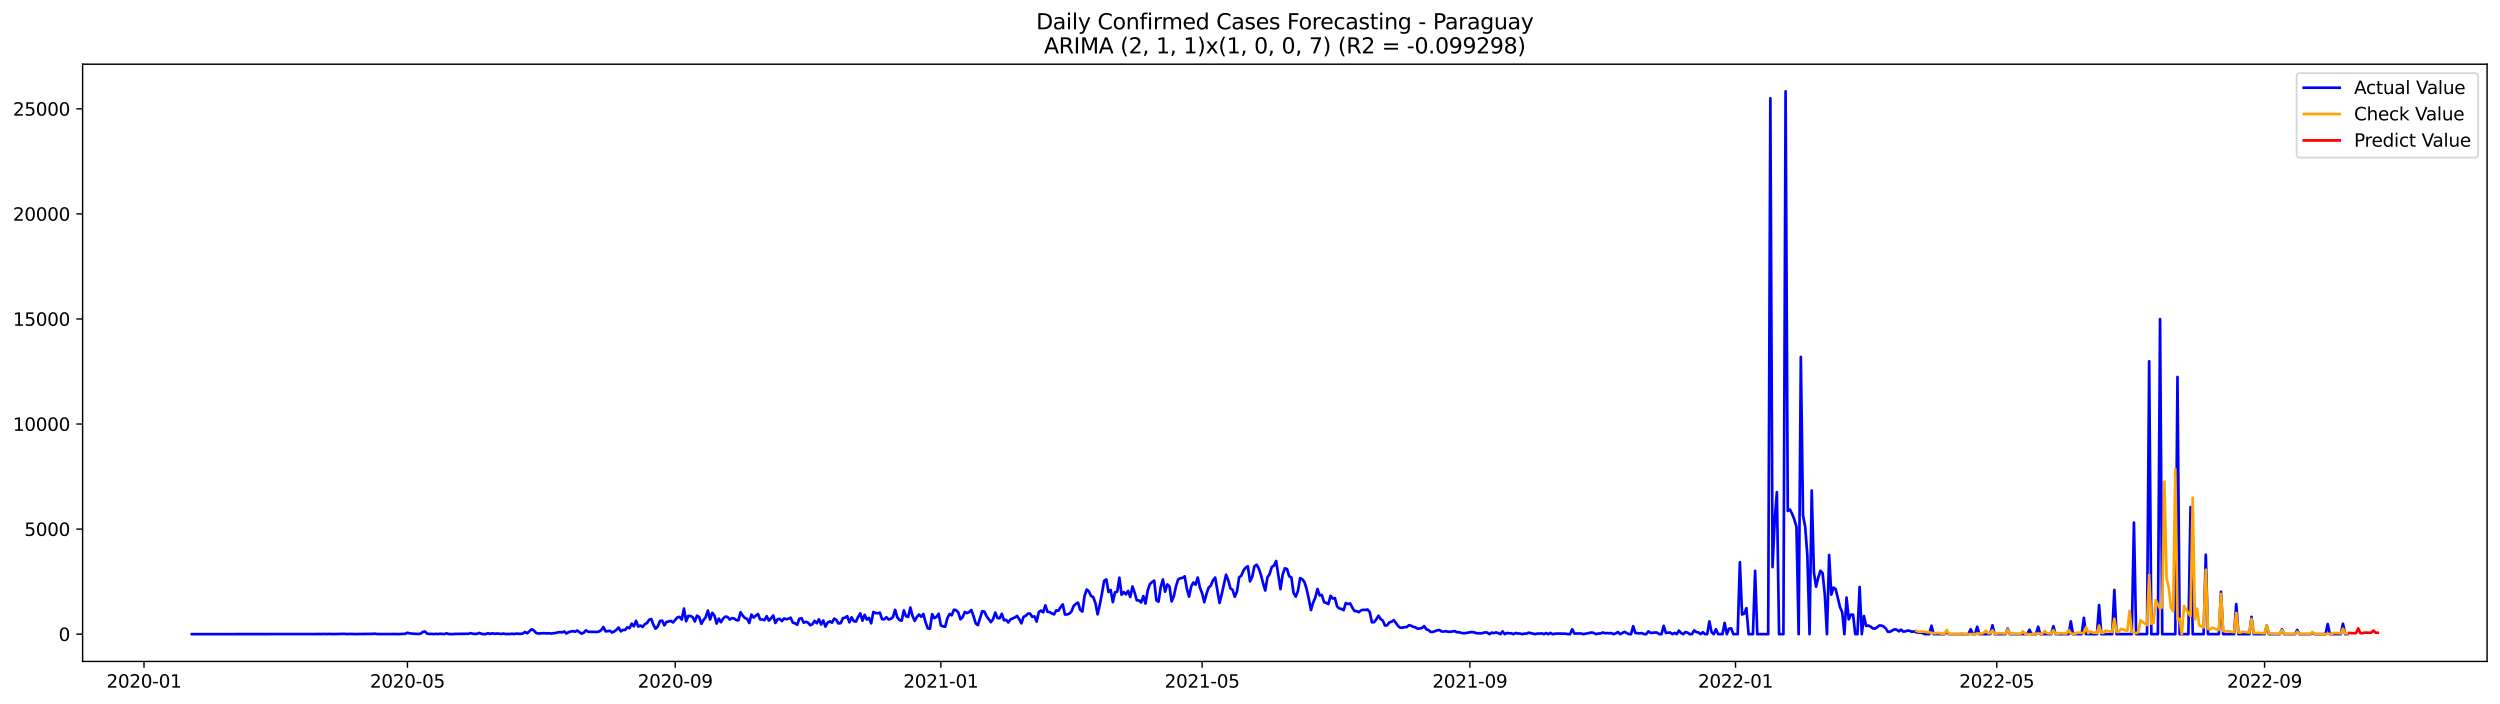 <?xml version="1.0" encoding="utf-8" standalone="no"?>
<!DOCTYPE svg PUBLIC "-//W3C//DTD SVG 1.1//EN"
  "http://www.w3.org/Graphics/SVG/1.1/DTD/svg11.dtd">
<svg xmlns:xlink="http://www.w3.org/1999/xlink" width="1392.412pt" height="392.274pt" viewBox="0 0 1392.412 392.274" xmlns="http://www.w3.org/2000/svg" version="1.1">
 <defs>
  <style type="text/css">*{stroke-linejoin: round; stroke-linecap: butt}</style>
 </defs>
 <g id="figure_1">
  <g id="patch_1">
   <path d="M 0 392.274 
L 1392.412 392.274 
L 1392.412 0 
L 0 0 
z
" style="fill: #ffffff"/>
  </g>
  <g id="axes_1">
   <g id="patch_2">
    <path d="M 46.013 368.396 
L 1385.213 368.396 
L 1385.213 35.755 
L 46.013 35.755 
z
" style="fill: #ffffff"/>
   </g>
   <g id="matplotlib.axis_1">
    <g id="xtick_1">
     <g id="line2d_1">
      <defs>
       <path id="me6a8838e5d" d="M 0 0 
L 0 3.5 
" style="stroke: #000000; stroke-width: 0.8"/>
      </defs>
      <g>
       <use xlink:href="#me6a8838e5d" x="80.208" y="368.396" style="stroke: #000000; stroke-width: 0.8"/>
      </g>
     </g>
     <g id="text_1">
      <!-- 2020-01 -->
      <g transform="translate(59.317 382.994)scale(0.1 -0.1)">
       <defs>
        <path id="DejaVuSans-32" d="M 1228 531 
L 3431 531 
L 3431 0 
L 469 0 
L 469 531 
Q 828 903 1448 1529 
Q 2069 2156 2228 2338 
Q 2531 2678 2651 2914 
Q 2772 3150 2772 3378 
Q 2772 3750 2511 3984 
Q 2250 4219 1831 4219 
Q 1534 4219 1204 4116 
Q 875 4013 500 3803 
L 500 4441 
Q 881 4594 1212 4672 
Q 1544 4750 1819 4750 
Q 2544 4750 2975 4387 
Q 3406 4025 3406 3419 
Q 3406 3131 3298 2873 
Q 3191 2616 2906 2266 
Q 2828 2175 2409 1742 
Q 1991 1309 1228 531 
z
" transform="scale(0.016)"/>
        <path id="DejaVuSans-30" d="M 2034 4250 
Q 1547 4250 1301 3770 
Q 1056 3291 1056 2328 
Q 1056 1369 1301 889 
Q 1547 409 2034 409 
Q 2525 409 2770 889 
Q 3016 1369 3016 2328 
Q 3016 3291 2770 3770 
Q 2525 4250 2034 4250 
z
M 2034 4750 
Q 2819 4750 3233 4129 
Q 3647 3509 3647 2328 
Q 3647 1150 3233 529 
Q 2819 -91 2034 -91 
Q 1250 -91 836 529 
Q 422 1150 422 2328 
Q 422 3509 836 4129 
Q 1250 4750 2034 4750 
z
" transform="scale(0.016)"/>
        <path id="DejaVuSans-2d" d="M 313 2009 
L 1997 2009 
L 1997 1497 
L 313 1497 
L 313 2009 
z
" transform="scale(0.016)"/>
        <path id="DejaVuSans-31" d="M 794 531 
L 1825 531 
L 1825 4091 
L 703 3866 
L 703 4441 
L 1819 4666 
L 2450 4666 
L 2450 531 
L 3481 531 
L 3481 0 
L 794 0 
L 794 531 
z
" transform="scale(0.016)"/>
       </defs>
       <use xlink:href="#DejaVuSans-32"/>
       <use xlink:href="#DejaVuSans-30" x="63.623"/>
       <use xlink:href="#DejaVuSans-32" x="127.246"/>
       <use xlink:href="#DejaVuSans-30" x="190.869"/>
       <use xlink:href="#DejaVuSans-2d" x="254.492"/>
       <use xlink:href="#DejaVuSans-30" x="290.576"/>
       <use xlink:href="#DejaVuSans-31" x="354.199"/>
      </g>
     </g>
    </g>
    <g id="xtick_2">
     <g id="line2d_2">
      <g>
       <use xlink:href="#me6a8838e5d" x="226.933" y="368.396" style="stroke: #000000; stroke-width: 0.8"/>
      </g>
     </g>
     <g id="text_2">
      <!-- 2020-05 -->
      <g transform="translate(206.042 382.994)scale(0.1 -0.1)">
       <defs>
        <path id="DejaVuSans-35" d="M 691 4666 
L 3169 4666 
L 3169 4134 
L 1269 4134 
L 1269 2991 
Q 1406 3038 1543 3061 
Q 1681 3084 1819 3084 
Q 2600 3084 3056 2656 
Q 3513 2228 3513 1497 
Q 3513 744 3044 326 
Q 2575 -91 1722 -91 
Q 1428 -91 1123 -41 
Q 819 9 494 109 
L 494 744 
Q 775 591 1075 516 
Q 1375 441 1709 441 
Q 2250 441 2565 725 
Q 2881 1009 2881 1497 
Q 2881 1984 2565 2268 
Q 2250 2553 1709 2553 
Q 1456 2553 1204 2497 
Q 953 2441 691 2322 
L 691 4666 
z
" transform="scale(0.016)"/>
       </defs>
       <use xlink:href="#DejaVuSans-32"/>
       <use xlink:href="#DejaVuSans-30" x="63.623"/>
       <use xlink:href="#DejaVuSans-32" x="127.246"/>
       <use xlink:href="#DejaVuSans-30" x="190.869"/>
       <use xlink:href="#DejaVuSans-2d" x="254.492"/>
       <use xlink:href="#DejaVuSans-30" x="290.576"/>
       <use xlink:href="#DejaVuSans-35" x="354.199"/>
      </g>
     </g>
    </g>
    <g id="xtick_3">
     <g id="line2d_3">
      <g>
       <use xlink:href="#me6a8838e5d" x="376.083" y="368.396" style="stroke: #000000; stroke-width: 0.8"/>
      </g>
     </g>
     <g id="text_3">
      <!-- 2020-09 -->
      <g transform="translate(355.192 382.994)scale(0.1 -0.1)">
       <defs>
        <path id="DejaVuSans-39" d="M 703 97 
L 703 672 
Q 941 559 1184 500 
Q 1428 441 1663 441 
Q 2288 441 2617 861 
Q 2947 1281 2994 2138 
Q 2813 1869 2534 1725 
Q 2256 1581 1919 1581 
Q 1219 1581 811 2004 
Q 403 2428 403 3163 
Q 403 3881 828 4315 
Q 1253 4750 1959 4750 
Q 2769 4750 3195 4129 
Q 3622 3509 3622 2328 
Q 3622 1225 3098 567 
Q 2575 -91 1691 -91 
Q 1453 -91 1209 -44 
Q 966 3 703 97 
z
M 1959 2075 
Q 2384 2075 2632 2365 
Q 2881 2656 2881 3163 
Q 2881 3666 2632 3958 
Q 2384 4250 1959 4250 
Q 1534 4250 1286 3958 
Q 1038 3666 1038 3163 
Q 1038 2656 1286 2365 
Q 1534 2075 1959 2075 
z
" transform="scale(0.016)"/>
       </defs>
       <use xlink:href="#DejaVuSans-32"/>
       <use xlink:href="#DejaVuSans-30" x="63.623"/>
       <use xlink:href="#DejaVuSans-32" x="127.246"/>
       <use xlink:href="#DejaVuSans-30" x="190.869"/>
       <use xlink:href="#DejaVuSans-2d" x="254.492"/>
       <use xlink:href="#DejaVuSans-30" x="290.576"/>
       <use xlink:href="#DejaVuSans-39" x="354.199"/>
      </g>
     </g>
    </g>
    <g id="xtick_4">
     <g id="line2d_4">
      <g>
       <use xlink:href="#me6a8838e5d" x="524.021" y="368.396" style="stroke: #000000; stroke-width: 0.8"/>
      </g>
     </g>
     <g id="text_4">
      <!-- 2021-01 -->
      <g transform="translate(503.13 382.994)scale(0.1 -0.1)">
       <use xlink:href="#DejaVuSans-32"/>
       <use xlink:href="#DejaVuSans-30" x="63.623"/>
       <use xlink:href="#DejaVuSans-32" x="127.246"/>
       <use xlink:href="#DejaVuSans-31" x="190.869"/>
       <use xlink:href="#DejaVuSans-2d" x="254.492"/>
       <use xlink:href="#DejaVuSans-30" x="290.576"/>
       <use xlink:href="#DejaVuSans-31" x="354.199"/>
      </g>
     </g>
    </g>
    <g id="xtick_5">
     <g id="line2d_5">
      <g>
       <use xlink:href="#me6a8838e5d" x="669.534" y="368.396" style="stroke: #000000; stroke-width: 0.8"/>
      </g>
     </g>
     <g id="text_5">
      <!-- 2021-05 -->
      <g transform="translate(648.642 382.994)scale(0.1 -0.1)">
       <use xlink:href="#DejaVuSans-32"/>
       <use xlink:href="#DejaVuSans-30" x="63.623"/>
       <use xlink:href="#DejaVuSans-32" x="127.246"/>
       <use xlink:href="#DejaVuSans-31" x="190.869"/>
       <use xlink:href="#DejaVuSans-2d" x="254.492"/>
       <use xlink:href="#DejaVuSans-30" x="290.576"/>
       <use xlink:href="#DejaVuSans-35" x="354.199"/>
      </g>
     </g>
    </g>
    <g id="xtick_6">
     <g id="line2d_6">
      <g>
       <use xlink:href="#me6a8838e5d" x="818.684" y="368.396" style="stroke: #000000; stroke-width: 0.8"/>
      </g>
     </g>
     <g id="text_6">
      <!-- 2021-09 -->
      <g transform="translate(797.792 382.994)scale(0.1 -0.1)">
       <use xlink:href="#DejaVuSans-32"/>
       <use xlink:href="#DejaVuSans-30" x="63.623"/>
       <use xlink:href="#DejaVuSans-32" x="127.246"/>
       <use xlink:href="#DejaVuSans-31" x="190.869"/>
       <use xlink:href="#DejaVuSans-2d" x="254.492"/>
       <use xlink:href="#DejaVuSans-30" x="290.576"/>
       <use xlink:href="#DejaVuSans-39" x="354.199"/>
      </g>
     </g>
    </g>
    <g id="xtick_7">
     <g id="line2d_7">
      <g>
       <use xlink:href="#me6a8838e5d" x="966.622" y="368.396" style="stroke: #000000; stroke-width: 0.8"/>
      </g>
     </g>
     <g id="text_7">
      <!-- 2022-01 -->
      <g transform="translate(945.73 382.994)scale(0.1 -0.1)">
       <use xlink:href="#DejaVuSans-32"/>
       <use xlink:href="#DejaVuSans-30" x="63.623"/>
       <use xlink:href="#DejaVuSans-32" x="127.246"/>
       <use xlink:href="#DejaVuSans-32" x="190.869"/>
       <use xlink:href="#DejaVuSans-2d" x="254.492"/>
       <use xlink:href="#DejaVuSans-30" x="290.576"/>
       <use xlink:href="#DejaVuSans-31" x="354.199"/>
      </g>
     </g>
    </g>
    <g id="xtick_8">
     <g id="line2d_8">
      <g>
       <use xlink:href="#me6a8838e5d" x="1112.134" y="368.396" style="stroke: #000000; stroke-width: 0.8"/>
      </g>
     </g>
     <g id="text_8">
      <!-- 2022-05 -->
      <g transform="translate(1091.243 382.994)scale(0.1 -0.1)">
       <use xlink:href="#DejaVuSans-32"/>
       <use xlink:href="#DejaVuSans-30" x="63.623"/>
       <use xlink:href="#DejaVuSans-32" x="127.246"/>
       <use xlink:href="#DejaVuSans-32" x="190.869"/>
       <use xlink:href="#DejaVuSans-2d" x="254.492"/>
       <use xlink:href="#DejaVuSans-30" x="290.576"/>
       <use xlink:href="#DejaVuSans-35" x="354.199"/>
      </g>
     </g>
    </g>
    <g id="xtick_9">
     <g id="line2d_9">
      <g>
       <use xlink:href="#me6a8838e5d" x="1261.284" y="368.396" style="stroke: #000000; stroke-width: 0.8"/>
      </g>
     </g>
     <g id="text_9">
      <!-- 2022-09 -->
      <g transform="translate(1240.393 382.994)scale(0.1 -0.1)">
       <use xlink:href="#DejaVuSans-32"/>
       <use xlink:href="#DejaVuSans-30" x="63.623"/>
       <use xlink:href="#DejaVuSans-32" x="127.246"/>
       <use xlink:href="#DejaVuSans-32" x="190.869"/>
       <use xlink:href="#DejaVuSans-2d" x="254.492"/>
       <use xlink:href="#DejaVuSans-30" x="290.576"/>
       <use xlink:href="#DejaVuSans-39" x="354.199"/>
      </g>
     </g>
    </g>
   </g>
   <g id="matplotlib.axis_2">
    <g id="ytick_1">
     <g id="line2d_10">
      <defs>
       <path id="mb61cc45474" d="M 0 0 
L -3.5 0 
" style="stroke: #000000; stroke-width: 0.8"/>
      </defs>
      <g>
       <use xlink:href="#mb61cc45474" x="46.013" y="353.198" style="stroke: #000000; stroke-width: 0.8"/>
      </g>
     </g>
     <g id="text_10">
      <!-- 0 -->
      <g transform="translate(32.65 356.998)scale(0.1 -0.1)">
       <use xlink:href="#DejaVuSans-30"/>
      </g>
     </g>
    </g>
    <g id="ytick_2">
     <g id="line2d_11">
      <g>
       <use xlink:href="#mb61cc45474" x="46.013" y="294.684" style="stroke: #000000; stroke-width: 0.8"/>
      </g>
     </g>
     <g id="text_11">
      <!-- 5000 -->
      <g transform="translate(13.562 298.483)scale(0.1 -0.1)">
       <use xlink:href="#DejaVuSans-35"/>
       <use xlink:href="#DejaVuSans-30" x="63.623"/>
       <use xlink:href="#DejaVuSans-30" x="127.246"/>
       <use xlink:href="#DejaVuSans-30" x="190.869"/>
      </g>
     </g>
    </g>
    <g id="ytick_3">
     <g id="line2d_12">
      <g>
       <use xlink:href="#mb61cc45474" x="46.013" y="236.169" style="stroke: #000000; stroke-width: 0.8"/>
      </g>
     </g>
     <g id="text_12">
      <!-- 10000 -->
      <g transform="translate(7.2 239.968)scale(0.1 -0.1)">
       <use xlink:href="#DejaVuSans-31"/>
       <use xlink:href="#DejaVuSans-30" x="63.623"/>
       <use xlink:href="#DejaVuSans-30" x="127.246"/>
       <use xlink:href="#DejaVuSans-30" x="190.869"/>
       <use xlink:href="#DejaVuSans-30" x="254.492"/>
      </g>
     </g>
    </g>
    <g id="ytick_4">
     <g id="line2d_13">
      <g>
       <use xlink:href="#mb61cc45474" x="46.013" y="177.654" style="stroke: #000000; stroke-width: 0.8"/>
      </g>
     </g>
     <g id="text_13">
      <!-- 15000 -->
      <g transform="translate(7.2 181.453)scale(0.1 -0.1)">
       <use xlink:href="#DejaVuSans-31"/>
       <use xlink:href="#DejaVuSans-35" x="63.623"/>
       <use xlink:href="#DejaVuSans-30" x="127.246"/>
       <use xlink:href="#DejaVuSans-30" x="190.869"/>
       <use xlink:href="#DejaVuSans-30" x="254.492"/>
      </g>
     </g>
    </g>
    <g id="ytick_5">
     <g id="line2d_14">
      <g>
       <use xlink:href="#mb61cc45474" x="46.013" y="119.139" style="stroke: #000000; stroke-width: 0.8"/>
      </g>
     </g>
     <g id="text_14">
      <!-- 20000 -->
      <g transform="translate(7.2 122.938)scale(0.1 -0.1)">
       <use xlink:href="#DejaVuSans-32"/>
       <use xlink:href="#DejaVuSans-30" x="63.623"/>
       <use xlink:href="#DejaVuSans-30" x="127.246"/>
       <use xlink:href="#DejaVuSans-30" x="190.869"/>
       <use xlink:href="#DejaVuSans-30" x="254.492"/>
      </g>
     </g>
    </g>
    <g id="ytick_6">
     <g id="line2d_15">
      <g>
       <use xlink:href="#mb61cc45474" x="46.013" y="60.624" style="stroke: #000000; stroke-width: 0.8"/>
      </g>
     </g>
     <g id="text_15">
      <!-- 25000 -->
      <g transform="translate(7.2 64.423)scale(0.1 -0.1)">
       <use xlink:href="#DejaVuSans-32"/>
       <use xlink:href="#DejaVuSans-35" x="63.623"/>
       <use xlink:href="#DejaVuSans-30" x="127.246"/>
       <use xlink:href="#DejaVuSans-30" x="190.869"/>
       <use xlink:href="#DejaVuSans-30" x="254.492"/>
      </g>
     </g>
    </g>
   </g>
   <g id="line2d_16">
    <path d="M 106.885 353.198 
L 179.641 353.14 
L 180.854 353.081 
L 182.067 353.152 
L 183.279 353.07 
L 185.704 353.163 
L 191.768 353.023 
L 192.98 353.152 
L 195.405 353.093 
L 197.831 353.152 
L 207.531 353.046 
L 208.744 352.906 
L 209.957 353.163 
L 219.657 353.14 
L 222.083 353.175 
L 225.72 352.999 
L 226.933 352.414 
L 228.146 352.765 
L 230.571 352.976 
L 232.996 353.093 
L 234.209 352.941 
L 235.421 352.016 
L 236.634 351.724 
L 237.846 352.918 
L 239.059 353.07 
L 240.272 353.046 
L 241.484 353.163 
L 242.697 353.035 
L 243.909 353.14 
L 245.122 352.976 
L 247.547 353.175 
L 248.76 352.719 
L 249.973 353.152 
L 252.398 353.175 
L 253.61 353.058 
L 260.886 352.999 
L 262.099 352.648 
L 263.311 352.941 
L 264.524 353.093 
L 265.736 352.988 
L 266.949 352.531 
L 268.162 353.011 
L 269.374 353.187 
L 270.587 353.163 
L 271.799 352.672 
L 273.012 353.081 
L 274.225 352.707 
L 275.437 353.023 
L 276.65 352.871 
L 277.862 352.918 
L 279.075 353.116 
L 280.288 352.871 
L 281.5 353.116 
L 283.925 353.14 
L 285.138 352.941 
L 286.351 353.128 
L 287.563 352.894 
L 289.988 353.046 
L 291.201 352.847 
L 292.414 351.958 
L 293.626 352.719 
L 296.051 350.495 
L 297.264 351.033 
L 298.477 352.449 
L 299.689 352.847 
L 302.114 352.695 
L 303.327 352.66 
L 304.54 352.777 
L 305.752 352.707 
L 306.965 352.859 
L 308.178 352.66 
L 309.39 352.59 
L 310.603 352.215 
L 311.815 352.052 
L 313.028 352.215 
L 314.241 351.7 
L 315.453 352.824 
L 316.666 352.098 
L 317.878 351.747 
L 319.091 351.513 
L 320.304 351.853 
L 321.516 351.185 
L 322.729 352.122 
L 323.941 352.882 
L 325.154 352.391 
L 326.367 351.057 
L 327.579 351.876 
L 332.43 351.981 
L 333.642 351.724 
L 334.855 350.951 
L 336.067 349.208 
L 337.28 351.665 
L 339.705 351.338 
L 340.918 352.262 
L 342.13 351.7 
L 343.343 350.764 
L 344.556 349.512 
L 345.768 351.642 
L 346.981 350.893 
L 348.193 350.834 
L 349.406 349.372 
L 350.619 349.863 
L 351.831 347.359 
L 353.044 348.857 
L 354.256 345.79 
L 355.469 348.997 
L 356.682 348.4 
L 357.894 349.173 
L 359.107 347.686 
L 360.319 347.031 
L 361.532 345.194 
L 362.745 344.784 
L 363.957 348.072 
L 365.17 350.167 
L 366.383 348.88 
L 367.595 345.872 
L 368.808 345.662 
L 370.02 348.307 
L 371.233 346.376 
L 372.446 346.165 
L 373.658 345.814 
L 374.871 346.68 
L 377.296 343.836 
L 378.509 343.59 
L 379.721 345.065 
L 380.934 338.956 
L 382.146 346.001 
L 383.359 343.052 
L 384.572 343.122 
L 385.784 343.696 
L 386.997 346.118 
L 388.209 342.888 
L 389.422 343.684 
L 390.635 347.429 
L 391.847 345.369 
L 393.06 343.707 
L 394.272 340.079 
L 395.485 345.077 
L 396.698 341.332 
L 397.91 342.806 
L 399.123 347.288 
L 400.335 344.538 
L 401.548 346.551 
L 402.761 344.503 
L 403.973 343.45 
L 405.186 343.579 
L 406.398 345.053 
L 407.611 344.281 
L 408.824 344.445 
L 410.036 345.369 
L 411.249 345.51 
L 412.461 341.016 
L 413.674 342.841 
L 414.887 344.211 
L 416.099 344.655 
L 417.312 346.961 
L 418.524 342.291 
L 419.737 343.976 
L 420.95 342.888 
L 422.162 341.975 
L 423.375 344.971 
L 424.588 345.041 
L 425.8 345.369 
L 427.013 343.216 
L 428.225 345.615 
L 429.438 344.409 
L 430.651 342.83 
L 431.863 346.961 
L 433.076 344.901 
L 434.288 344.679 
L 435.501 345.931 
L 436.714 344.468 
L 437.926 344.924 
L 439.139 344.62 
L 440.351 344.023 
L 441.564 346.75 
L 442.777 347.171 
L 443.989 347.955 
L 445.202 344.62 
L 446.414 344.304 
L 447.627 346.809 
L 448.84 346.305 
L 450.052 346.809 
L 451.265 348.225 
L 452.477 347.675 
L 453.69 345.826 
L 454.903 347.113 
L 456.115 344.971 
L 457.328 347.815 
L 458.54 345.615 
L 459.753 348.997 
L 460.966 346.773 
L 462.178 346.071 
L 463.391 346.797 
L 464.603 344.55 
L 465.816 345.322 
L 467.029 347.242 
L 468.241 347.054 
L 469.454 344.328 
L 470.666 344.047 
L 471.879 343.181 
L 473.092 346.61 
L 474.304 343.848 
L 475.517 345.954 
L 476.729 346.223 
L 477.942 343.614 
L 479.155 341.648 
L 480.367 345.72 
L 481.58 342.443 
L 482.793 345.065 
L 484.005 344.129 
L 485.218 347.136 
L 486.43 340.852 
L 487.643 341.46 
L 488.856 341.554 
L 490.068 341.238 
L 491.281 344.842 
L 492.493 344.924 
L 493.706 343.801 
L 494.919 345.03 
L 496.131 344.714 
L 497.344 343.696 
L 498.556 339.681 
L 499.769 343.836 
L 500.982 345.369 
L 502.194 345.697 
L 503.407 339.974 
L 504.619 343.181 
L 505.832 343.614 
L 507.045 338.359 
L 508.257 343.122 
L 509.47 345.802 
L 510.682 343.567 
L 511.895 342.291 
L 513.108 343.52 
L 514.32 341.987 
L 515.533 346.656 
L 516.745 349.992 
L 517.958 350.156 
L 519.171 342.057 
L 520.383 344.281 
L 521.596 343.579 
L 522.808 341.8 
L 524.021 348.318 
L 525.234 348.88 
L 526.446 349.044 
L 527.659 344.257 
L 528.871 341.975 
L 530.084 342.689 
L 531.297 339.6 
L 532.509 339.88 
L 533.722 341.121 
L 534.934 344.924 
L 536.147 343.813 
L 537.36 340.852 
L 538.572 341.472 
L 539.785 340.934 
L 540.998 339.752 
L 542.21 343.146 
L 543.423 347.206 
L 544.635 348.19 
L 547.061 340.466 
L 548.273 340.665 
L 549.486 343.227 
L 551.911 346.516 
L 553.124 344.842 
L 554.336 341.168 
L 555.549 344.199 
L 556.761 344.374 
L 557.974 341.858 
L 559.187 345.451 
L 560.399 345.252 
L 561.612 346.715 
L 562.824 344.995 
L 565.25 343.906 
L 566.462 343.052 
L 567.675 344.854 
L 568.887 347.171 
L 570.1 343.52 
L 571.313 342.97 
L 572.525 341.753 
L 573.738 341.753 
L 574.95 343.567 
L 576.163 343.309 
L 577.376 346.188 
L 578.588 340.875 
L 579.801 340.079 
L 581.013 341.062 
L 582.226 337.177 
L 583.439 340.77 
L 584.651 340.945 
L 585.864 341.648 
L 587.076 342.198 
L 588.289 339.951 
L 589.502 340.161 
L 590.714 338.16 
L 591.927 336.65 
L 593.139 342.268 
L 594.352 342.233 
L 595.565 341.8 
L 596.777 340.536 
L 597.99 337.505 
L 599.203 336.358 
L 600.415 335.632 
L 601.628 339.646 
L 602.84 340.629 
L 604.053 331.934 
L 605.266 328.33 
L 606.478 329.465 
L 607.691 331.969 
L 608.903 332.531 
L 610.116 335.89 
L 611.329 342.174 
L 612.541 336.814 
L 613.754 330.565 
L 614.966 323.473 
L 616.179 322.712 
L 617.392 329.722 
L 618.604 328.622 
L 619.817 335.375 
L 621.029 329.909 
L 622.242 329.523 
L 623.455 321.741 
L 624.667 331.232 
L 625.88 329.746 
L 627.092 331.045 
L 628.305 329.114 
L 629.518 332.484 
L 630.73 326.679 
L 631.943 330.073 
L 633.155 334.345 
L 634.368 334.38 
L 635.581 335.562 
L 636.793 331.969 
L 638.006 336.159 
L 639.218 328.938 
L 640.431 325.345 
L 641.644 324.187 
L 642.856 323.391 
L 644.069 334.439 
L 645.281 335.094 
L 646.494 326.867 
L 647.707 322.782 
L 648.919 329.558 
L 650.132 325.497 
L 651.344 326.539 
L 652.557 334.965 
L 653.77 332.121 
L 654.982 326.539 
L 656.195 322.736 
L 657.408 322.068 
L 658.62 321.881 
L 659.833 320.992 
L 661.045 327.897 
L 662.258 332.297 
L 663.471 326.621 
L 664.683 324.397 
L 665.896 325.626 
L 667.108 321.659 
L 668.321 327.311 
L 669.534 330.424 
L 670.746 335.41 
L 671.959 330.846 
L 673.171 327.288 
L 674.384 326.2 
L 675.597 323.169 
L 676.809 321.682 
L 679.234 335.843 
L 680.447 331.021 
L 682.872 320.102 
L 684.085 323.145 
L 685.297 327.674 
L 686.51 328.529 
L 687.723 332.355 
L 688.935 329.558 
L 690.148 321.554 
L 691.36 320.652 
L 692.573 317.727 
L 693.786 316.147 
L 694.998 315.421 
L 696.211 323.777 
L 697.423 321.366 
L 698.636 315.48 
L 699.849 314.497 
L 701.061 316.498 
L 702.274 320.114 
L 703.486 324.772 
L 704.699 328.915 
L 705.912 321.647 
L 707.124 319.728 
L 708.337 315.796 
L 709.549 315.023 
L 710.762 312.46 
L 713.187 328.107 
L 714.4 320.044 
L 715.612 316.51 
L 716.825 316.943 
L 718.038 320.922 
L 719.25 321.624 
L 720.463 330.225 
L 721.676 332.297 
L 722.888 329.254 
L 724.101 321.987 
L 725.313 322.63 
L 726.526 324.152 
L 727.739 328.049 
L 728.951 333.502 
L 730.164 339.798 
L 731.376 335.632 
L 732.589 332.765 
L 733.802 328.06 
L 735.014 331.642 
L 736.227 331.396 
L 737.439 335.375 
L 738.652 335.796 
L 739.865 336.416 
L 741.077 331.84 
L 742.29 333.385 
L 743.502 333.116 
L 744.715 337.75 
L 745.928 338.874 
L 747.14 339.143 
L 748.353 339.845 
L 749.565 335.843 
L 750.778 336.416 
L 751.991 336.077 
L 753.203 338.476 
L 754.416 340.302 
L 755.628 340.384 
L 756.841 340.969 
L 758.054 339.939 
L 759.266 339.635 
L 760.479 339.728 
L 761.691 339.494 
L 762.904 340.922 
L 764.117 346.586 
L 765.329 346.493 
L 766.542 344.983 
L 767.754 342.911 
L 768.967 344.796 
L 770.18 345.662 
L 771.392 348.4 
L 772.605 348.248 
L 773.817 346.633 
L 775.03 346.27 
L 776.243 345.428 
L 777.455 346.914 
L 778.668 348.634 
L 779.881 349.652 
L 781.093 349.57 
L 782.306 349.301 
L 783.518 349.266 
L 784.731 348.201 
L 785.944 348.517 
L 787.156 349.126 
L 788.369 349.418 
L 789.581 350.214 
L 792.007 349.793 
L 793.219 348.704 
L 794.432 350.542 
L 795.644 350.94 
L 796.857 351.97 
L 798.07 351.958 
L 800.495 351.08 
L 801.707 350.87 
L 802.92 351.712 
L 804.133 351.759 
L 805.345 351.56 
L 806.558 351.876 
L 807.77 351.876 
L 810.196 351.501 
L 811.408 352.133 
L 812.621 352.122 
L 813.833 352.473 
L 815.046 352.695 
L 816.259 352.602 
L 818.684 352.192 
L 819.896 352.005 
L 821.109 352.227 
L 822.322 352.672 
L 824.747 352.754 
L 825.959 352.555 
L 827.172 352.204 
L 828.385 352.367 
L 829.597 353.198 
L 830.81 352.332 
L 832.022 352.613 
L 833.235 352.227 
L 834.448 352.602 
L 835.66 353.198 
L 836.873 351.642 
L 838.086 353.198 
L 839.298 352.543 
L 840.511 352.707 
L 841.723 352.695 
L 842.936 353.198 
L 844.149 352.555 
L 845.361 352.836 
L 846.574 352.871 
L 847.786 353.198 
L 848.999 352.906 
L 850.212 352.918 
L 851.424 352.367 
L 855.062 353.198 
L 856.275 352.847 
L 857.487 352.906 
L 858.7 352.742 
L 859.912 353.198 
L 861.125 352.59 
L 862.338 353.198 
L 863.55 352.52 
L 864.763 353.198 
L 865.975 352.976 
L 867.188 352.871 
L 872.038 352.953 
L 873.251 353.198 
L 874.464 353.198 
L 875.676 350.495 
L 876.889 352.859 
L 880.527 352.812 
L 881.739 353.198 
L 886.59 352.274 
L 887.802 352.613 
L 889.015 353.198 
L 890.227 352.847 
L 891.44 352.824 
L 892.653 352.262 
L 893.865 352.66 
L 895.078 352.59 
L 896.291 352.719 
L 897.503 352.613 
L 898.716 353.198 
L 899.928 352.754 
L 901.141 352.028 
L 902.354 353.198 
L 904.779 351.934 
L 907.204 353.198 
L 908.417 353.198 
L 909.629 348.763 
L 910.842 352.543 
L 913.267 352.765 
L 914.48 352.59 
L 915.692 353.198 
L 916.905 353.198 
L 918.117 351.642 
L 919.33 352.52 
L 920.543 352.449 
L 921.755 352.262 
L 922.968 352.356 
L 924.18 353.198 
L 925.393 353.198 
L 926.606 348.564 
L 927.818 352.531 
L 930.243 352.286 
L 931.456 353.198 
L 932.669 352.485 
L 933.881 353.198 
L 935.094 351.244 
L 936.306 352.59 
L 937.519 353.198 
L 938.732 352.016 
L 939.944 352.379 
L 941.157 353.198 
L 942.369 353.198 
L 943.582 351.115 
L 944.795 352.052 
L 946.007 352.286 
L 947.22 353.198 
L 948.432 352.122 
L 949.645 353.198 
L 950.858 353.198 
L 952.07 346.095 
L 953.283 352.145 
L 954.496 353.198 
L 955.708 350.448 
L 956.921 353.198 
L 959.346 353.198 
L 960.559 346.926 
L 961.771 353.198 
L 962.984 350.156 
L 964.196 349.957 
L 965.409 353.198 
L 967.834 353.198 
L 969.047 313.151 
L 970.259 342.233 
L 971.472 341.8 
L 972.685 338.698 
L 973.897 353.198 
L 976.322 353.198 
L 977.535 317.937 
L 978.748 353.198 
L 984.811 353.198 
L 986.023 54.737 
L 987.236 315.854 
L 988.448 289.827 
L 989.661 274.086 
L 990.874 353.198 
L 993.299 353.198 
L 994.511 50.876 
L 995.724 284.572 
L 996.937 283.8 
L 998.149 286.211 
L 999.362 289.277 
L 1000.574 293.502 
L 1001.787 353.198 
L 1003 198.801 
L 1004.212 287.006 
L 1005.425 293.373 
L 1006.637 309.429 
L 1007.85 353.198 
L 1009.063 273.209 
L 1010.275 318.768 
L 1011.488 326.75 
L 1012.701 321.764 
L 1013.913 317.879 
L 1015.126 319.213 
L 1016.338 331.045 
L 1017.551 353.198 
L 1018.764 309.113 
L 1019.976 331.197 
L 1021.189 327.23 
L 1022.401 328.107 
L 1024.827 338.113 
L 1026.039 340.945 
L 1027.252 353.198 
L 1028.464 332.835 
L 1029.677 344.948 
L 1030.89 342.338 
L 1032.102 342.373 
L 1033.315 353.198 
L 1034.527 353.198 
L 1035.74 326.949 
L 1036.953 353.198 
L 1038.165 343.099 
L 1039.378 348.646 
L 1040.59 348.412 
L 1041.803 348.985 
L 1043.016 349.957 
L 1044.228 350.156 
L 1045.441 349.453 
L 1046.653 348.4 
L 1047.866 348.388 
L 1049.079 348.95 
L 1050.291 350.015 
L 1051.504 351.876 
L 1052.716 351.853 
L 1055.142 350.518 
L 1056.354 350.717 
L 1057.567 351.618 
L 1058.779 350.706 
L 1059.992 351.736 
L 1061.205 351.665 
L 1062.417 351.221 
L 1063.63 351.326 
L 1064.842 351.911 
L 1066.055 351.63 
L 1067.268 352.145 
L 1068.48 352.332 
L 1069.693 352.379 
L 1070.906 352.683 
L 1072.118 353.198 
L 1074.543 353.198 
L 1075.756 348.482 
L 1076.969 353.198 
L 1083.032 353.198 
L 1084.244 352.11 
L 1085.457 353.198 
L 1096.37 353.198 
L 1097.583 350.436 
L 1098.795 353.198 
L 1100.008 353.198 
L 1101.221 349.079 
L 1102.433 353.198 
L 1108.496 353.198 
L 1109.709 348.271 
L 1110.921 353.198 
L 1116.984 353.198 
L 1118.197 350.121 
L 1119.41 353.198 
L 1129.111 353.198 
L 1130.323 350.729 
L 1131.536 353.198 
L 1133.961 353.198 
L 1135.174 349.056 
L 1136.386 353.198 
L 1142.449 353.198 
L 1143.662 348.775 
L 1144.874 353.198 
L 1152.15 353.198 
L 1153.363 346.095 
L 1154.575 353.198 
L 1159.426 353.198 
L 1160.638 344.117 
L 1161.851 353.198 
L 1167.914 353.198 
L 1169.126 337.001 
L 1170.339 353.198 
L 1176.402 353.198 
L 1177.615 328.575 
L 1178.827 353.198 
L 1187.316 353.198 
L 1188.528 291.067 
L 1189.741 353.198 
L 1195.804 353.198 
L 1197.016 201.2 
L 1198.229 353.198 
L 1201.867 353.198 
L 1203.079 177.759 
L 1204.292 353.198 
L 1211.568 353.198 
L 1212.78 209.954 
L 1213.993 353.198 
L 1218.843 353.198 
L 1220.056 282.407 
L 1221.268 353.198 
L 1227.331 353.198 
L 1228.544 308.949 
L 1229.757 353.198 
L 1235.82 353.198 
L 1237.032 329.594 
L 1238.245 353.198 
L 1244.308 353.198 
L 1245.521 336.428 
L 1246.733 353.198 
L 1252.796 353.198 
L 1254.009 343.579 
L 1255.221 353.198 
L 1261.284 353.198 
L 1262.497 348.435 
L 1263.71 353.198 
L 1269.773 353.198 
L 1270.985 350.425 
L 1272.198 353.198 
L 1278.261 353.198 
L 1279.473 350.823 
L 1280.686 353.198 
L 1286.749 353.198 
L 1287.962 352.613 
L 1289.174 353.198 
L 1295.237 353.198 
L 1296.45 347.534 
L 1297.662 353.198 
L 1303.726 353.198 
L 1304.938 347.394 
L 1306.151 353.198 
L 1307.363 353.198 
L 1307.363 353.198 
" clip-path="url(#pd150e2d847)" style="fill: none; stroke: #0000ff; stroke-width: 1.5; stroke-linecap: square"/>
   </g>
   <g id="line2d_17">
    <path d="M 1067.268 351.292 
L 1068.48 351.848 
L 1072.118 351.819 
L 1073.331 352.166 
L 1074.543 352.158 
L 1075.756 352.552 
L 1078.181 352.747 
L 1079.394 352.443 
L 1080.606 352.803 
L 1083.032 352.967 
L 1084.244 350.822 
L 1085.457 353.044 
L 1091.52 353.207 
L 1092.732 352.704 
L 1093.945 353.213 
L 1100.008 353.177 
L 1101.221 352.876 
L 1103.646 352.858 
L 1104.858 352.452 
L 1106.071 351.279 
L 1107.284 352.662 
L 1108.496 352.749 
L 1109.709 351.048 
L 1110.921 352.934 
L 1112.134 352.94 
L 1113.347 352.642 
L 1116.984 352.84 
L 1118.197 350.615 
L 1119.41 352.918 
L 1125.473 353.003 
L 1126.685 351.608 
L 1127.898 353.076 
L 1129.111 353.107 
L 1130.323 353.276 
L 1132.748 353.196 
L 1133.961 352.925 
L 1136.386 352.926 
L 1137.599 352.921 
L 1138.811 351.364 
L 1140.024 352.617 
L 1142.449 352.9 
L 1143.662 351.029 
L 1144.874 352.935 
L 1146.087 352.945 
L 1147.3 352.704 
L 1150.937 352.88 
L 1152.15 350.881 
L 1153.363 352.995 
L 1154.575 352.927 
L 1155.788 353.116 
L 1157 352.346 
L 1160.638 352.65 
L 1161.851 349.296 
L 1163.063 352.622 
L 1164.276 351.736 
L 1165.489 352.296 
L 1167.914 352.526 
L 1169.126 348.425 
L 1170.339 352.5 
L 1171.552 352.472 
L 1172.764 351.253 
L 1176.402 351.946 
L 1177.615 344.64 
L 1178.827 351.983 
L 1180.04 351.974 
L 1181.252 350.257 
L 1183.678 351.005 
L 1184.89 351.305 
L 1186.103 340.196 
L 1187.316 351.973 
L 1189.741 352.614 
L 1190.953 352.059 
L 1192.166 345.389 
L 1194.591 347.375 
L 1195.804 348.17 
L 1197.016 320.174 
L 1198.229 347.426 
L 1199.442 346.954 
L 1200.654 334.259 
L 1201.867 336.843 
L 1203.079 339.076 
L 1204.292 338.125 
L 1205.505 268.223 
L 1206.717 322.288 
L 1207.93 327.224 
L 1209.142 338.478 
L 1210.355 340.487 
L 1211.568 261.233 
L 1212.78 345.049 
L 1213.993 344.638 
L 1215.205 353.241 
L 1216.418 337.498 
L 1217.631 339.641 
L 1218.843 341.491 
L 1220.056 343.089 
L 1221.268 277.181 
L 1222.481 345.019 
L 1223.694 339.034 
L 1224.906 348.232 
L 1227.331 349.495 
L 1228.544 317.321 
L 1229.757 350.247 
L 1230.969 350.532 
L 1232.182 349.625 
L 1234.607 350.534 
L 1235.82 350.897 
L 1237.032 330.784 
L 1238.245 351.43 
L 1239.457 351.639 
L 1240.67 351.503 
L 1244.308 352.107 
L 1245.521 341.359 
L 1246.733 352.288 
L 1247.946 352.352 
L 1249.158 351.822 
L 1252.796 352.312 
L 1254.009 344.692 
L 1255.221 352.507 
L 1256.434 352.582 
L 1257.647 352.46 
L 1261.284 352.723 
L 1262.497 348.347 
L 1263.71 352.839 
L 1269.773 353.001 
L 1270.985 350.829 
L 1272.198 353.042 
L 1278.261 353.079 
L 1279.473 351.815 
L 1280.686 353.092 
L 1286.749 353.063 
L 1287.962 351.985 
L 1289.174 353.106 
L 1295.237 353.193 
L 1296.45 352.924 
L 1297.662 353.106 
L 1298.875 353.064 
L 1300.088 352.489 
L 1303.726 352.742 
L 1304.938 350.189 
L 1306.151 352.806 
L 1307.363 352.827 
L 1307.363 352.827 
" clip-path="url(#pd150e2d847)" style="fill: none; stroke: #ffa500; stroke-width: 1.5; stroke-linecap: square"/>
   </g>
   <g id="line2d_18">
    <path d="M 1308.576 352.527 
L 1309.789 352.608 
L 1311.001 352.672 
L 1312.214 352.655 
L 1313.426 349.97 
L 1314.639 352.652 
L 1315.852 352.653 
L 1317.064 352.342 
L 1318.277 352.38 
L 1319.489 352.409 
L 1320.702 352.402 
L 1321.915 351.162 
L 1323.127 352.4 
L 1324.34 352.401 
" clip-path="url(#pd150e2d847)" style="fill: none; stroke: #ff0000; stroke-width: 1.5; stroke-linecap: square"/>
   </g>
   <g id="patch_3">
    <path d="M 46.013 368.396 
L 46.013 35.755 
" style="fill: none; stroke: #000000; stroke-width: 0.8; stroke-linejoin: miter; stroke-linecap: square"/>
   </g>
   <g id="patch_4">
    <path d="M 1385.213 368.396 
L 1385.213 35.755 
" style="fill: none; stroke: #000000; stroke-width: 0.8; stroke-linejoin: miter; stroke-linecap: square"/>
   </g>
   <g id="patch_5">
    <path d="M 46.013 368.396 
L 1385.213 368.396 
" style="fill: none; stroke: #000000; stroke-width: 0.8; stroke-linejoin: miter; stroke-linecap: square"/>
   </g>
   <g id="patch_6">
    <path d="M 46.013 35.755 
L 1385.213 35.755 
" style="fill: none; stroke: #000000; stroke-width: 0.8; stroke-linejoin: miter; stroke-linecap: square"/>
   </g>
   <g id="text_16">
    <!-- Daily Confirmed Cases Forecasting - Paraguay -->
    <g transform="translate(577.104 16.318)scale(0.12 -0.12)">
     <defs>
      <path id="DejaVuSans-44" d="M 1259 4147 
L 1259 519 
L 2022 519 
Q 2988 519 3436 956 
Q 3884 1394 3884 2338 
Q 3884 3275 3436 3711 
Q 2988 4147 2022 4147 
L 1259 4147 
z
M 628 4666 
L 1925 4666 
Q 3281 4666 3915 4102 
Q 4550 3538 4550 2338 
Q 4550 1131 3912 565 
Q 3275 0 1925 0 
L 628 0 
L 628 4666 
z
" transform="scale(0.016)"/>
      <path id="DejaVuSans-61" d="M 2194 1759 
Q 1497 1759 1228 1600 
Q 959 1441 959 1056 
Q 959 750 1161 570 
Q 1363 391 1709 391 
Q 2188 391 2477 730 
Q 2766 1069 2766 1631 
L 2766 1759 
L 2194 1759 
z
M 3341 1997 
L 3341 0 
L 2766 0 
L 2766 531 
Q 2569 213 2275 61 
Q 1981 -91 1556 -91 
Q 1019 -91 701 211 
Q 384 513 384 1019 
Q 384 1609 779 1909 
Q 1175 2209 1959 2209 
L 2766 2209 
L 2766 2266 
Q 2766 2663 2505 2880 
Q 2244 3097 1772 3097 
Q 1472 3097 1187 3025 
Q 903 2953 641 2809 
L 641 3341 
Q 956 3463 1253 3523 
Q 1550 3584 1831 3584 
Q 2591 3584 2966 3190 
Q 3341 2797 3341 1997 
z
" transform="scale(0.016)"/>
      <path id="DejaVuSans-69" d="M 603 3500 
L 1178 3500 
L 1178 0 
L 603 0 
L 603 3500 
z
M 603 4863 
L 1178 4863 
L 1178 4134 
L 603 4134 
L 603 4863 
z
" transform="scale(0.016)"/>
      <path id="DejaVuSans-6c" d="M 603 4863 
L 1178 4863 
L 1178 0 
L 603 0 
L 603 4863 
z
" transform="scale(0.016)"/>
      <path id="DejaVuSans-79" d="M 2059 -325 
Q 1816 -950 1584 -1140 
Q 1353 -1331 966 -1331 
L 506 -1331 
L 506 -850 
L 844 -850 
Q 1081 -850 1212 -737 
Q 1344 -625 1503 -206 
L 1606 56 
L 191 3500 
L 800 3500 
L 1894 763 
L 2988 3500 
L 3597 3500 
L 2059 -325 
z
" transform="scale(0.016)"/>
      <path id="DejaVuSans-20" transform="scale(0.016)"/>
      <path id="DejaVuSans-43" d="M 4122 4306 
L 4122 3641 
Q 3803 3938 3442 4084 
Q 3081 4231 2675 4231 
Q 1875 4231 1450 3742 
Q 1025 3253 1025 2328 
Q 1025 1406 1450 917 
Q 1875 428 2675 428 
Q 3081 428 3442 575 
Q 3803 722 4122 1019 
L 4122 359 
Q 3791 134 3420 21 
Q 3050 -91 2638 -91 
Q 1578 -91 968 557 
Q 359 1206 359 2328 
Q 359 3453 968 4101 
Q 1578 4750 2638 4750 
Q 3056 4750 3426 4639 
Q 3797 4528 4122 4306 
z
" transform="scale(0.016)"/>
      <path id="DejaVuSans-6f" d="M 1959 3097 
Q 1497 3097 1228 2736 
Q 959 2375 959 1747 
Q 959 1119 1226 758 
Q 1494 397 1959 397 
Q 2419 397 2687 759 
Q 2956 1122 2956 1747 
Q 2956 2369 2687 2733 
Q 2419 3097 1959 3097 
z
M 1959 3584 
Q 2709 3584 3137 3096 
Q 3566 2609 3566 1747 
Q 3566 888 3137 398 
Q 2709 -91 1959 -91 
Q 1206 -91 779 398 
Q 353 888 353 1747 
Q 353 2609 779 3096 
Q 1206 3584 1959 3584 
z
" transform="scale(0.016)"/>
      <path id="DejaVuSans-6e" d="M 3513 2113 
L 3513 0 
L 2938 0 
L 2938 2094 
Q 2938 2591 2744 2837 
Q 2550 3084 2163 3084 
Q 1697 3084 1428 2787 
Q 1159 2491 1159 1978 
L 1159 0 
L 581 0 
L 581 3500 
L 1159 3500 
L 1159 2956 
Q 1366 3272 1645 3428 
Q 1925 3584 2291 3584 
Q 2894 3584 3203 3211 
Q 3513 2838 3513 2113 
z
" transform="scale(0.016)"/>
      <path id="DejaVuSans-66" d="M 2375 4863 
L 2375 4384 
L 1825 4384 
Q 1516 4384 1395 4259 
Q 1275 4134 1275 3809 
L 1275 3500 
L 2222 3500 
L 2222 3053 
L 1275 3053 
L 1275 0 
L 697 0 
L 697 3053 
L 147 3053 
L 147 3500 
L 697 3500 
L 697 3744 
Q 697 4328 969 4595 
Q 1241 4863 1831 4863 
L 2375 4863 
z
" transform="scale(0.016)"/>
      <path id="DejaVuSans-72" d="M 2631 2963 
Q 2534 3019 2420 3045 
Q 2306 3072 2169 3072 
Q 1681 3072 1420 2755 
Q 1159 2438 1159 1844 
L 1159 0 
L 581 0 
L 581 3500 
L 1159 3500 
L 1159 2956 
Q 1341 3275 1631 3429 
Q 1922 3584 2338 3584 
Q 2397 3584 2469 3576 
Q 2541 3569 2628 3553 
L 2631 2963 
z
" transform="scale(0.016)"/>
      <path id="DejaVuSans-6d" d="M 3328 2828 
Q 3544 3216 3844 3400 
Q 4144 3584 4550 3584 
Q 5097 3584 5394 3201 
Q 5691 2819 5691 2113 
L 5691 0 
L 5113 0 
L 5113 2094 
Q 5113 2597 4934 2840 
Q 4756 3084 4391 3084 
Q 3944 3084 3684 2787 
Q 3425 2491 3425 1978 
L 3425 0 
L 2847 0 
L 2847 2094 
Q 2847 2600 2669 2842 
Q 2491 3084 2119 3084 
Q 1678 3084 1418 2786 
Q 1159 2488 1159 1978 
L 1159 0 
L 581 0 
L 581 3500 
L 1159 3500 
L 1159 2956 
Q 1356 3278 1631 3431 
Q 1906 3584 2284 3584 
Q 2666 3584 2933 3390 
Q 3200 3197 3328 2828 
z
" transform="scale(0.016)"/>
      <path id="DejaVuSans-65" d="M 3597 1894 
L 3597 1613 
L 953 1613 
Q 991 1019 1311 708 
Q 1631 397 2203 397 
Q 2534 397 2845 478 
Q 3156 559 3463 722 
L 3463 178 
Q 3153 47 2828 -22 
Q 2503 -91 2169 -91 
Q 1331 -91 842 396 
Q 353 884 353 1716 
Q 353 2575 817 3079 
Q 1281 3584 2069 3584 
Q 2775 3584 3186 3129 
Q 3597 2675 3597 1894 
z
M 3022 2063 
Q 3016 2534 2758 2815 
Q 2500 3097 2075 3097 
Q 1594 3097 1305 2825 
Q 1016 2553 972 2059 
L 3022 2063 
z
" transform="scale(0.016)"/>
      <path id="DejaVuSans-64" d="M 2906 2969 
L 2906 4863 
L 3481 4863 
L 3481 0 
L 2906 0 
L 2906 525 
Q 2725 213 2448 61 
Q 2172 -91 1784 -91 
Q 1150 -91 751 415 
Q 353 922 353 1747 
Q 353 2572 751 3078 
Q 1150 3584 1784 3584 
Q 2172 3584 2448 3432 
Q 2725 3281 2906 2969 
z
M 947 1747 
Q 947 1113 1208 752 
Q 1469 391 1925 391 
Q 2381 391 2643 752 
Q 2906 1113 2906 1747 
Q 2906 2381 2643 2742 
Q 2381 3103 1925 3103 
Q 1469 3103 1208 2742 
Q 947 2381 947 1747 
z
" transform="scale(0.016)"/>
      <path id="DejaVuSans-73" d="M 2834 3397 
L 2834 2853 
Q 2591 2978 2328 3040 
Q 2066 3103 1784 3103 
Q 1356 3103 1142 2972 
Q 928 2841 928 2578 
Q 928 2378 1081 2264 
Q 1234 2150 1697 2047 
L 1894 2003 
Q 2506 1872 2764 1633 
Q 3022 1394 3022 966 
Q 3022 478 2636 193 
Q 2250 -91 1575 -91 
Q 1294 -91 989 -36 
Q 684 19 347 128 
L 347 722 
Q 666 556 975 473 
Q 1284 391 1588 391 
Q 1994 391 2212 530 
Q 2431 669 2431 922 
Q 2431 1156 2273 1281 
Q 2116 1406 1581 1522 
L 1381 1569 
Q 847 1681 609 1914 
Q 372 2147 372 2553 
Q 372 3047 722 3315 
Q 1072 3584 1716 3584 
Q 2034 3584 2315 3537 
Q 2597 3491 2834 3397 
z
" transform="scale(0.016)"/>
      <path id="DejaVuSans-46" d="M 628 4666 
L 3309 4666 
L 3309 4134 
L 1259 4134 
L 1259 2759 
L 3109 2759 
L 3109 2228 
L 1259 2228 
L 1259 0 
L 628 0 
L 628 4666 
z
" transform="scale(0.016)"/>
      <path id="DejaVuSans-63" d="M 3122 3366 
L 3122 2828 
Q 2878 2963 2633 3030 
Q 2388 3097 2138 3097 
Q 1578 3097 1268 2742 
Q 959 2388 959 1747 
Q 959 1106 1268 751 
Q 1578 397 2138 397 
Q 2388 397 2633 464 
Q 2878 531 3122 666 
L 3122 134 
Q 2881 22 2623 -34 
Q 2366 -91 2075 -91 
Q 1284 -91 818 406 
Q 353 903 353 1747 
Q 353 2603 823 3093 
Q 1294 3584 2113 3584 
Q 2378 3584 2631 3529 
Q 2884 3475 3122 3366 
z
" transform="scale(0.016)"/>
      <path id="DejaVuSans-74" d="M 1172 4494 
L 1172 3500 
L 2356 3500 
L 2356 3053 
L 1172 3053 
L 1172 1153 
Q 1172 725 1289 603 
Q 1406 481 1766 481 
L 2356 481 
L 2356 0 
L 1766 0 
Q 1100 0 847 248 
Q 594 497 594 1153 
L 594 3053 
L 172 3053 
L 172 3500 
L 594 3500 
L 594 4494 
L 1172 4494 
z
" transform="scale(0.016)"/>
      <path id="DejaVuSans-67" d="M 2906 1791 
Q 2906 2416 2648 2759 
Q 2391 3103 1925 3103 
Q 1463 3103 1205 2759 
Q 947 2416 947 1791 
Q 947 1169 1205 825 
Q 1463 481 1925 481 
Q 2391 481 2648 825 
Q 2906 1169 2906 1791 
z
M 3481 434 
Q 3481 -459 3084 -895 
Q 2688 -1331 1869 -1331 
Q 1566 -1331 1297 -1286 
Q 1028 -1241 775 -1147 
L 775 -588 
Q 1028 -725 1275 -790 
Q 1522 -856 1778 -856 
Q 2344 -856 2625 -561 
Q 2906 -266 2906 331 
L 2906 616 
Q 2728 306 2450 153 
Q 2172 0 1784 0 
Q 1141 0 747 490 
Q 353 981 353 1791 
Q 353 2603 747 3093 
Q 1141 3584 1784 3584 
Q 2172 3584 2450 3431 
Q 2728 3278 2906 2969 
L 2906 3500 
L 3481 3500 
L 3481 434 
z
" transform="scale(0.016)"/>
      <path id="DejaVuSans-50" d="M 1259 4147 
L 1259 2394 
L 2053 2394 
Q 2494 2394 2734 2622 
Q 2975 2850 2975 3272 
Q 2975 3691 2734 3919 
Q 2494 4147 2053 4147 
L 1259 4147 
z
M 628 4666 
L 2053 4666 
Q 2838 4666 3239 4311 
Q 3641 3956 3641 3272 
Q 3641 2581 3239 2228 
Q 2838 1875 2053 1875 
L 1259 1875 
L 1259 0 
L 628 0 
L 628 4666 
z
" transform="scale(0.016)"/>
      <path id="DejaVuSans-75" d="M 544 1381 
L 544 3500 
L 1119 3500 
L 1119 1403 
Q 1119 906 1312 657 
Q 1506 409 1894 409 
Q 2359 409 2629 706 
Q 2900 1003 2900 1516 
L 2900 3500 
L 3475 3500 
L 3475 0 
L 2900 0 
L 2900 538 
Q 2691 219 2414 64 
Q 2138 -91 1772 -91 
Q 1169 -91 856 284 
Q 544 659 544 1381 
z
M 1991 3584 
L 1991 3584 
z
" transform="scale(0.016)"/>
     </defs>
     <use xlink:href="#DejaVuSans-44"/>
     <use xlink:href="#DejaVuSans-61" x="77.002"/>
     <use xlink:href="#DejaVuSans-69" x="138.281"/>
     <use xlink:href="#DejaVuSans-6c" x="166.064"/>
     <use xlink:href="#DejaVuSans-79" x="193.848"/>
     <use xlink:href="#DejaVuSans-20" x="253.027"/>
     <use xlink:href="#DejaVuSans-43" x="284.814"/>
     <use xlink:href="#DejaVuSans-6f" x="354.639"/>
     <use xlink:href="#DejaVuSans-6e" x="415.82"/>
     <use xlink:href="#DejaVuSans-66" x="479.199"/>
     <use xlink:href="#DejaVuSans-69" x="514.404"/>
     <use xlink:href="#DejaVuSans-72" x="542.188"/>
     <use xlink:href="#DejaVuSans-6d" x="581.551"/>
     <use xlink:href="#DejaVuSans-65" x="678.963"/>
     <use xlink:href="#DejaVuSans-64" x="740.486"/>
     <use xlink:href="#DejaVuSans-20" x="803.963"/>
     <use xlink:href="#DejaVuSans-43" x="835.75"/>
     <use xlink:href="#DejaVuSans-61" x="905.574"/>
     <use xlink:href="#DejaVuSans-73" x="966.854"/>
     <use xlink:href="#DejaVuSans-65" x="1018.953"/>
     <use xlink:href="#DejaVuSans-73" x="1080.477"/>
     <use xlink:href="#DejaVuSans-20" x="1132.576"/>
     <use xlink:href="#DejaVuSans-46" x="1164.363"/>
     <use xlink:href="#DejaVuSans-6f" x="1218.258"/>
     <use xlink:href="#DejaVuSans-72" x="1279.439"/>
     <use xlink:href="#DejaVuSans-65" x="1318.303"/>
     <use xlink:href="#DejaVuSans-63" x="1379.826"/>
     <use xlink:href="#DejaVuSans-61" x="1434.807"/>
     <use xlink:href="#DejaVuSans-73" x="1496.086"/>
     <use xlink:href="#DejaVuSans-74" x="1548.186"/>
     <use xlink:href="#DejaVuSans-69" x="1587.395"/>
     <use xlink:href="#DejaVuSans-6e" x="1615.178"/>
     <use xlink:href="#DejaVuSans-67" x="1678.557"/>
     <use xlink:href="#DejaVuSans-20" x="1742.033"/>
     <use xlink:href="#DejaVuSans-2d" x="1773.82"/>
     <use xlink:href="#DejaVuSans-20" x="1809.904"/>
     <use xlink:href="#DejaVuSans-50" x="1841.691"/>
     <use xlink:href="#DejaVuSans-61" x="1897.494"/>
     <use xlink:href="#DejaVuSans-72" x="1958.773"/>
     <use xlink:href="#DejaVuSans-61" x="1999.887"/>
     <use xlink:href="#DejaVuSans-67" x="2061.166"/>
     <use xlink:href="#DejaVuSans-75" x="2124.643"/>
     <use xlink:href="#DejaVuSans-61" x="2188.021"/>
     <use xlink:href="#DejaVuSans-79" x="2249.301"/>
    </g>
    <!-- ARIMA (2, 1, 1)x(1, 0, 0, 7) (R2 = -0.099298) -->
    <g transform="translate(581.464 29.756)scale(0.12 -0.12)">
     <defs>
      <path id="DejaVuSans-41" d="M 2188 4044 
L 1331 1722 
L 3047 1722 
L 2188 4044 
z
M 1831 4666 
L 2547 4666 
L 4325 0 
L 3669 0 
L 3244 1197 
L 1141 1197 
L 716 0 
L 50 0 
L 1831 4666 
z
" transform="scale(0.016)"/>
      <path id="DejaVuSans-52" d="M 2841 2188 
Q 3044 2119 3236 1894 
Q 3428 1669 3622 1275 
L 4263 0 
L 3584 0 
L 2988 1197 
Q 2756 1666 2539 1819 
Q 2322 1972 1947 1972 
L 1259 1972 
L 1259 0 
L 628 0 
L 628 4666 
L 2053 4666 
Q 2853 4666 3247 4331 
Q 3641 3997 3641 3322 
Q 3641 2881 3436 2590 
Q 3231 2300 2841 2188 
z
M 1259 4147 
L 1259 2491 
L 2053 2491 
Q 2509 2491 2742 2702 
Q 2975 2913 2975 3322 
Q 2975 3731 2742 3939 
Q 2509 4147 2053 4147 
L 1259 4147 
z
" transform="scale(0.016)"/>
      <path id="DejaVuSans-49" d="M 628 4666 
L 1259 4666 
L 1259 0 
L 628 0 
L 628 4666 
z
" transform="scale(0.016)"/>
      <path id="DejaVuSans-4d" d="M 628 4666 
L 1569 4666 
L 2759 1491 
L 3956 4666 
L 4897 4666 
L 4897 0 
L 4281 0 
L 4281 4097 
L 3078 897 
L 2444 897 
L 1241 4097 
L 1241 0 
L 628 0 
L 628 4666 
z
" transform="scale(0.016)"/>
      <path id="DejaVuSans-28" d="M 1984 4856 
Q 1566 4138 1362 3434 
Q 1159 2731 1159 2009 
Q 1159 1288 1364 580 
Q 1569 -128 1984 -844 
L 1484 -844 
Q 1016 -109 783 600 
Q 550 1309 550 2009 
Q 550 2706 781 3412 
Q 1013 4119 1484 4856 
L 1984 4856 
z
" transform="scale(0.016)"/>
      <path id="DejaVuSans-2c" d="M 750 794 
L 1409 794 
L 1409 256 
L 897 -744 
L 494 -744 
L 750 256 
L 750 794 
z
" transform="scale(0.016)"/>
      <path id="DejaVuSans-29" d="M 513 4856 
L 1013 4856 
Q 1481 4119 1714 3412 
Q 1947 2706 1947 2009 
Q 1947 1309 1714 600 
Q 1481 -109 1013 -844 
L 513 -844 
Q 928 -128 1133 580 
Q 1338 1288 1338 2009 
Q 1338 2731 1133 3434 
Q 928 4138 513 4856 
z
" transform="scale(0.016)"/>
      <path id="DejaVuSans-78" d="M 3513 3500 
L 2247 1797 
L 3578 0 
L 2900 0 
L 1881 1375 
L 863 0 
L 184 0 
L 1544 1831 
L 300 3500 
L 978 3500 
L 1906 2253 
L 2834 3500 
L 3513 3500 
z
" transform="scale(0.016)"/>
      <path id="DejaVuSans-37" d="M 525 4666 
L 3525 4666 
L 3525 4397 
L 1831 0 
L 1172 0 
L 2766 4134 
L 525 4134 
L 525 4666 
z
" transform="scale(0.016)"/>
      <path id="DejaVuSans-3d" d="M 678 2906 
L 4684 2906 
L 4684 2381 
L 678 2381 
L 678 2906 
z
M 678 1631 
L 4684 1631 
L 4684 1100 
L 678 1100 
L 678 1631 
z
" transform="scale(0.016)"/>
      <path id="DejaVuSans-2e" d="M 684 794 
L 1344 794 
L 1344 0 
L 684 0 
L 684 794 
z
" transform="scale(0.016)"/>
      <path id="DejaVuSans-38" d="M 2034 2216 
Q 1584 2216 1326 1975 
Q 1069 1734 1069 1313 
Q 1069 891 1326 650 
Q 1584 409 2034 409 
Q 2484 409 2743 651 
Q 3003 894 3003 1313 
Q 3003 1734 2745 1975 
Q 2488 2216 2034 2216 
z
M 1403 2484 
Q 997 2584 770 2862 
Q 544 3141 544 3541 
Q 544 4100 942 4425 
Q 1341 4750 2034 4750 
Q 2731 4750 3128 4425 
Q 3525 4100 3525 3541 
Q 3525 3141 3298 2862 
Q 3072 2584 2669 2484 
Q 3125 2378 3379 2068 
Q 3634 1759 3634 1313 
Q 3634 634 3220 271 
Q 2806 -91 2034 -91 
Q 1263 -91 848 271 
Q 434 634 434 1313 
Q 434 1759 690 2068 
Q 947 2378 1403 2484 
z
M 1172 3481 
Q 1172 3119 1398 2916 
Q 1625 2713 2034 2713 
Q 2441 2713 2670 2916 
Q 2900 3119 2900 3481 
Q 2900 3844 2670 4047 
Q 2441 4250 2034 4250 
Q 1625 4250 1398 4047 
Q 1172 3844 1172 3481 
z
" transform="scale(0.016)"/>
     </defs>
     <use xlink:href="#DejaVuSans-41"/>
     <use xlink:href="#DejaVuSans-52" x="68.408"/>
     <use xlink:href="#DejaVuSans-49" x="137.891"/>
     <use xlink:href="#DejaVuSans-4d" x="167.383"/>
     <use xlink:href="#DejaVuSans-41" x="253.662"/>
     <use xlink:href="#DejaVuSans-20" x="322.07"/>
     <use xlink:href="#DejaVuSans-28" x="353.857"/>
     <use xlink:href="#DejaVuSans-32" x="392.871"/>
     <use xlink:href="#DejaVuSans-2c" x="456.494"/>
     <use xlink:href="#DejaVuSans-20" x="488.281"/>
     <use xlink:href="#DejaVuSans-31" x="520.068"/>
     <use xlink:href="#DejaVuSans-2c" x="583.691"/>
     <use xlink:href="#DejaVuSans-20" x="615.479"/>
     <use xlink:href="#DejaVuSans-31" x="647.266"/>
     <use xlink:href="#DejaVuSans-29" x="710.889"/>
     <use xlink:href="#DejaVuSans-78" x="749.902"/>
     <use xlink:href="#DejaVuSans-28" x="809.082"/>
     <use xlink:href="#DejaVuSans-31" x="848.096"/>
     <use xlink:href="#DejaVuSans-2c" x="911.719"/>
     <use xlink:href="#DejaVuSans-20" x="943.506"/>
     <use xlink:href="#DejaVuSans-30" x="975.293"/>
     <use xlink:href="#DejaVuSans-2c" x="1038.916"/>
     <use xlink:href="#DejaVuSans-20" x="1070.703"/>
     <use xlink:href="#DejaVuSans-30" x="1102.49"/>
     <use xlink:href="#DejaVuSans-2c" x="1166.113"/>
     <use xlink:href="#DejaVuSans-20" x="1197.9"/>
     <use xlink:href="#DejaVuSans-37" x="1229.688"/>
     <use xlink:href="#DejaVuSans-29" x="1293.311"/>
     <use xlink:href="#DejaVuSans-20" x="1332.324"/>
     <use xlink:href="#DejaVuSans-28" x="1364.111"/>
     <use xlink:href="#DejaVuSans-52" x="1403.125"/>
     <use xlink:href="#DejaVuSans-32" x="1472.607"/>
     <use xlink:href="#DejaVuSans-20" x="1536.23"/>
     <use xlink:href="#DejaVuSans-3d" x="1568.018"/>
     <use xlink:href="#DejaVuSans-20" x="1651.807"/>
     <use xlink:href="#DejaVuSans-2d" x="1683.594"/>
     <use xlink:href="#DejaVuSans-30" x="1719.678"/>
     <use xlink:href="#DejaVuSans-2e" x="1783.301"/>
     <use xlink:href="#DejaVuSans-30" x="1815.088"/>
     <use xlink:href="#DejaVuSans-39" x="1878.711"/>
     <use xlink:href="#DejaVuSans-39" x="1942.334"/>
     <use xlink:href="#DejaVuSans-32" x="2005.957"/>
     <use xlink:href="#DejaVuSans-39" x="2069.58"/>
     <use xlink:href="#DejaVuSans-38" x="2133.203"/>
     <use xlink:href="#DejaVuSans-29" x="2196.826"/>
    </g>
   </g>
   <g id="legend_1">
    <g id="patch_7">
     <path d="M 1281.133 87.79 
L 1378.213 87.79 
Q 1380.213 87.79 1380.213 85.79 
L 1380.213 42.755 
Q 1380.213 40.755 1378.213 40.755 
L 1281.133 40.755 
Q 1279.133 40.755 1279.133 42.755 
L 1279.133 85.79 
Q 1279.133 87.79 1281.133 87.79 
z
" style="fill: #ffffff; opacity: 0.8; stroke: #cccccc; stroke-linejoin: miter"/>
    </g>
    <g id="line2d_19">
     <path d="M 1283.133 48.854 
L 1293.133 48.854 
L 1303.133 48.854 
" style="fill: none; stroke: #0000ff; stroke-width: 1.5; stroke-linecap: square"/>
    </g>
    <g id="text_17">
     <!-- Actual Value -->
     <g transform="translate(1311.133 52.354)scale(0.1 -0.1)">
      <defs>
       <path id="DejaVuSans-56" d="M 1831 0 
L 50 4666 
L 709 4666 
L 2188 738 
L 3669 4666 
L 4325 4666 
L 2547 0 
L 1831 0 
z
" transform="scale(0.016)"/>
      </defs>
      <use xlink:href="#DejaVuSans-41"/>
      <use xlink:href="#DejaVuSans-63" x="66.658"/>
      <use xlink:href="#DejaVuSans-74" x="121.639"/>
      <use xlink:href="#DejaVuSans-75" x="160.848"/>
      <use xlink:href="#DejaVuSans-61" x="224.227"/>
      <use xlink:href="#DejaVuSans-6c" x="285.506"/>
      <use xlink:href="#DejaVuSans-20" x="313.289"/>
      <use xlink:href="#DejaVuSans-56" x="345.076"/>
      <use xlink:href="#DejaVuSans-61" x="405.734"/>
      <use xlink:href="#DejaVuSans-6c" x="467.014"/>
      <use xlink:href="#DejaVuSans-75" x="494.797"/>
      <use xlink:href="#DejaVuSans-65" x="558.176"/>
     </g>
    </g>
    <g id="line2d_20">
     <path d="M 1283.133 63.532 
L 1293.133 63.532 
L 1303.133 63.532 
" style="fill: none; stroke: #ffa500; stroke-width: 1.5; stroke-linecap: square"/>
    </g>
    <g id="text_18">
     <!-- Check Value -->
     <g transform="translate(1311.133 67.032)scale(0.1 -0.1)">
      <defs>
       <path id="DejaVuSans-68" d="M 3513 2113 
L 3513 0 
L 2938 0 
L 2938 2094 
Q 2938 2591 2744 2837 
Q 2550 3084 2163 3084 
Q 1697 3084 1428 2787 
Q 1159 2491 1159 1978 
L 1159 0 
L 581 0 
L 581 4863 
L 1159 4863 
L 1159 2956 
Q 1366 3272 1645 3428 
Q 1925 3584 2291 3584 
Q 2894 3584 3203 3211 
Q 3513 2838 3513 2113 
z
" transform="scale(0.016)"/>
       <path id="DejaVuSans-6b" d="M 581 4863 
L 1159 4863 
L 1159 1991 
L 2875 3500 
L 3609 3500 
L 1753 1863 
L 3688 0 
L 2938 0 
L 1159 1709 
L 1159 0 
L 581 0 
L 581 4863 
z
" transform="scale(0.016)"/>
      </defs>
      <use xlink:href="#DejaVuSans-43"/>
      <use xlink:href="#DejaVuSans-68" x="69.824"/>
      <use xlink:href="#DejaVuSans-65" x="133.203"/>
      <use xlink:href="#DejaVuSans-63" x="194.727"/>
      <use xlink:href="#DejaVuSans-6b" x="249.707"/>
      <use xlink:href="#DejaVuSans-20" x="307.617"/>
      <use xlink:href="#DejaVuSans-56" x="339.404"/>
      <use xlink:href="#DejaVuSans-61" x="400.062"/>
      <use xlink:href="#DejaVuSans-6c" x="461.342"/>
      <use xlink:href="#DejaVuSans-75" x="489.125"/>
      <use xlink:href="#DejaVuSans-65" x="552.504"/>
     </g>
    </g>
    <g id="line2d_21">
     <path d="M 1283.133 78.21 
L 1293.133 78.21 
L 1303.133 78.21 
" style="fill: none; stroke: #ff0000; stroke-width: 1.5; stroke-linecap: square"/>
    </g>
    <g id="text_19">
     <!-- Predict Value -->
     <g transform="translate(1311.133 81.71)scale(0.1 -0.1)">
      <use xlink:href="#DejaVuSans-50"/>
      <use xlink:href="#DejaVuSans-72" x="58.553"/>
      <use xlink:href="#DejaVuSans-65" x="97.416"/>
      <use xlink:href="#DejaVuSans-64" x="158.939"/>
      <use xlink:href="#DejaVuSans-69" x="222.416"/>
      <use xlink:href="#DejaVuSans-63" x="250.199"/>
      <use xlink:href="#DejaVuSans-74" x="305.18"/>
      <use xlink:href="#DejaVuSans-20" x="344.389"/>
      <use xlink:href="#DejaVuSans-56" x="376.176"/>
      <use xlink:href="#DejaVuSans-61" x="436.834"/>
      <use xlink:href="#DejaVuSans-6c" x="498.113"/>
      <use xlink:href="#DejaVuSans-75" x="525.896"/>
      <use xlink:href="#DejaVuSans-65" x="589.275"/>
     </g>
    </g>
   </g>
  </g>
 </g>
 <defs>
  <clipPath id="pd150e2d847">
   <rect x="46.013" y="35.755" width="1339.2" height="332.64"/>
  </clipPath>
 </defs>
</svg>

